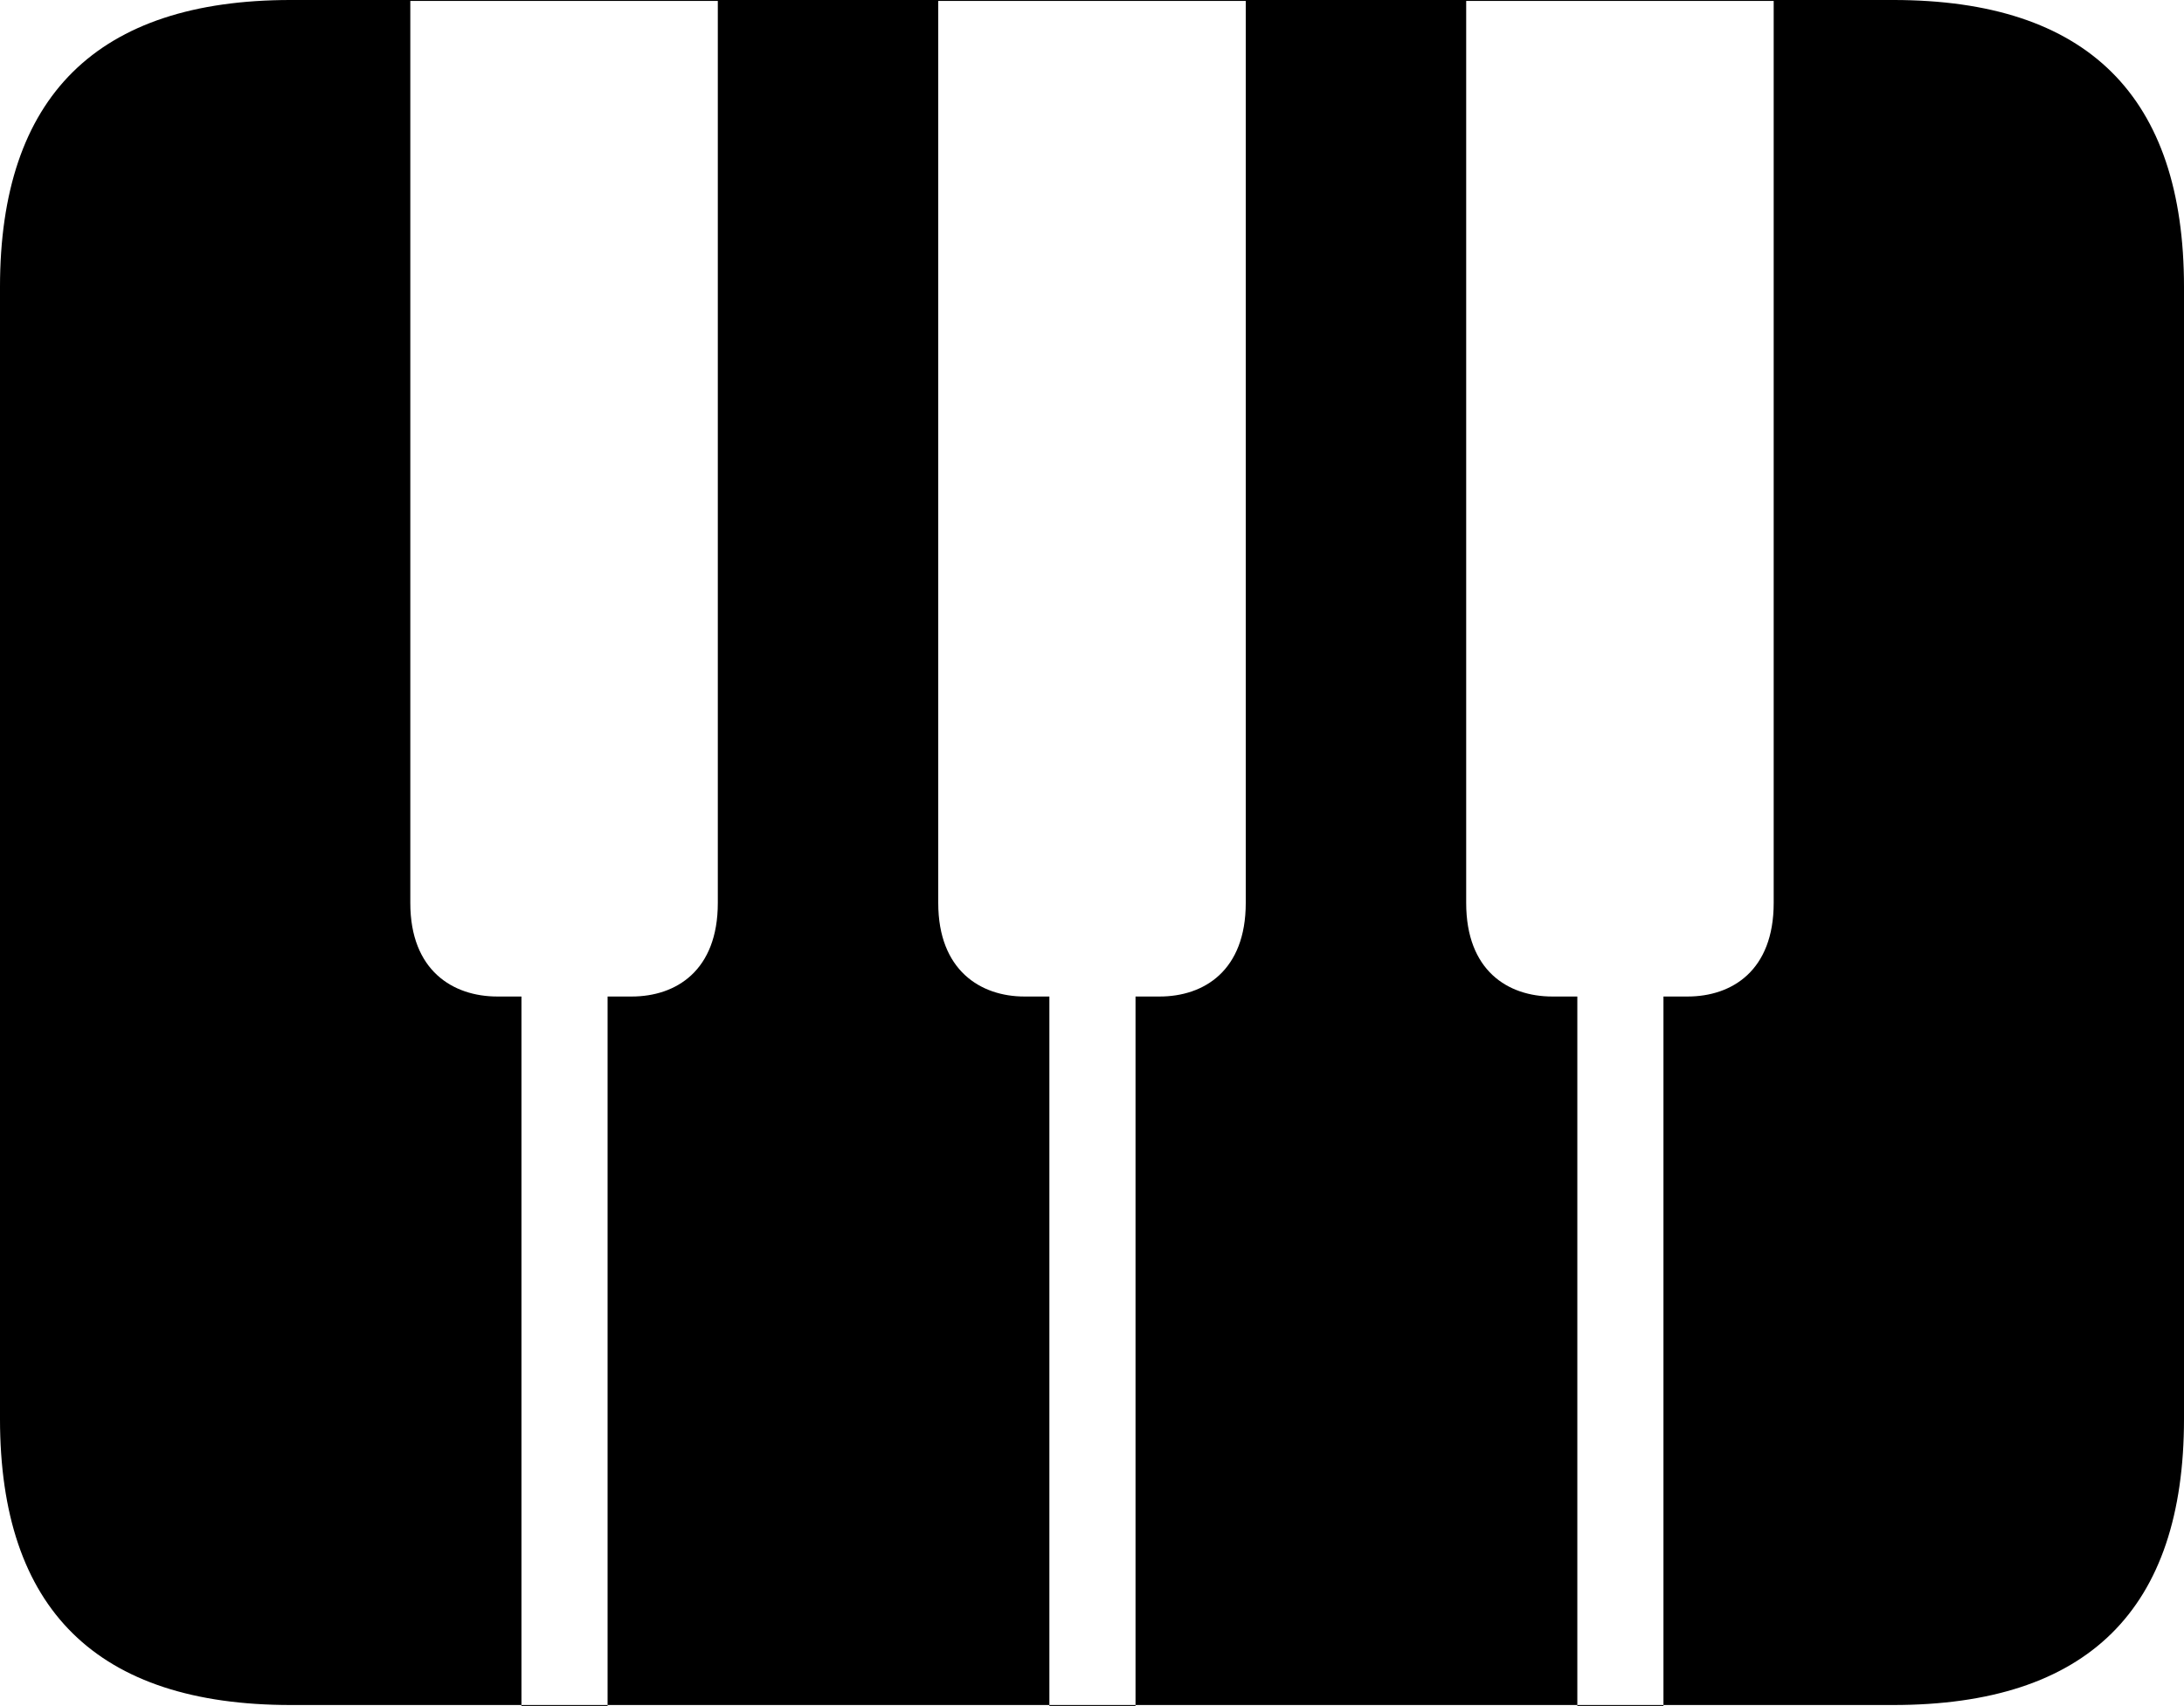 <?xml version="1.0" encoding="UTF-8" standalone="no"?>
<svg xmlns="http://www.w3.org/2000/svg"
     width="1151.367" height="899.414"
     viewBox="0 0 1151.367 899.414"
     fill="currentColor">
  <path d="M153.318 898.928C51.268 898.928 -0.002 848.638 -0.002 748.048V151.368C-0.002 50.778 51.268 -0.002 153.318 -0.002H998.048C1100.588 -0.002 1151.368 50.778 1151.368 151.368V748.048C1151.368 848.638 1100.588 898.928 998.048 898.928H876.948V525.388H889.648C913.088 525.388 935.058 511.718 935.058 476.078V0.488H772.948V476.078C772.948 511.718 794.918 525.388 818.358 525.388H831.538V898.928H876.948V899.418H831.538V898.928H598.628V525.388H611.328C634.768 525.388 656.738 511.718 656.738 476.078V0.488H494.628V476.078C494.628 511.718 517.088 525.388 540.038 525.388H553.218V898.928H598.628V899.418H553.218V898.928H320.308V525.388H333.008C356.448 525.388 378.418 511.718 378.418 476.078V0.488H216.308V476.078C216.308 511.718 238.768 525.388 262.208 525.388H274.898V898.928H320.308V899.418H274.898V898.928Z"/>
</svg>